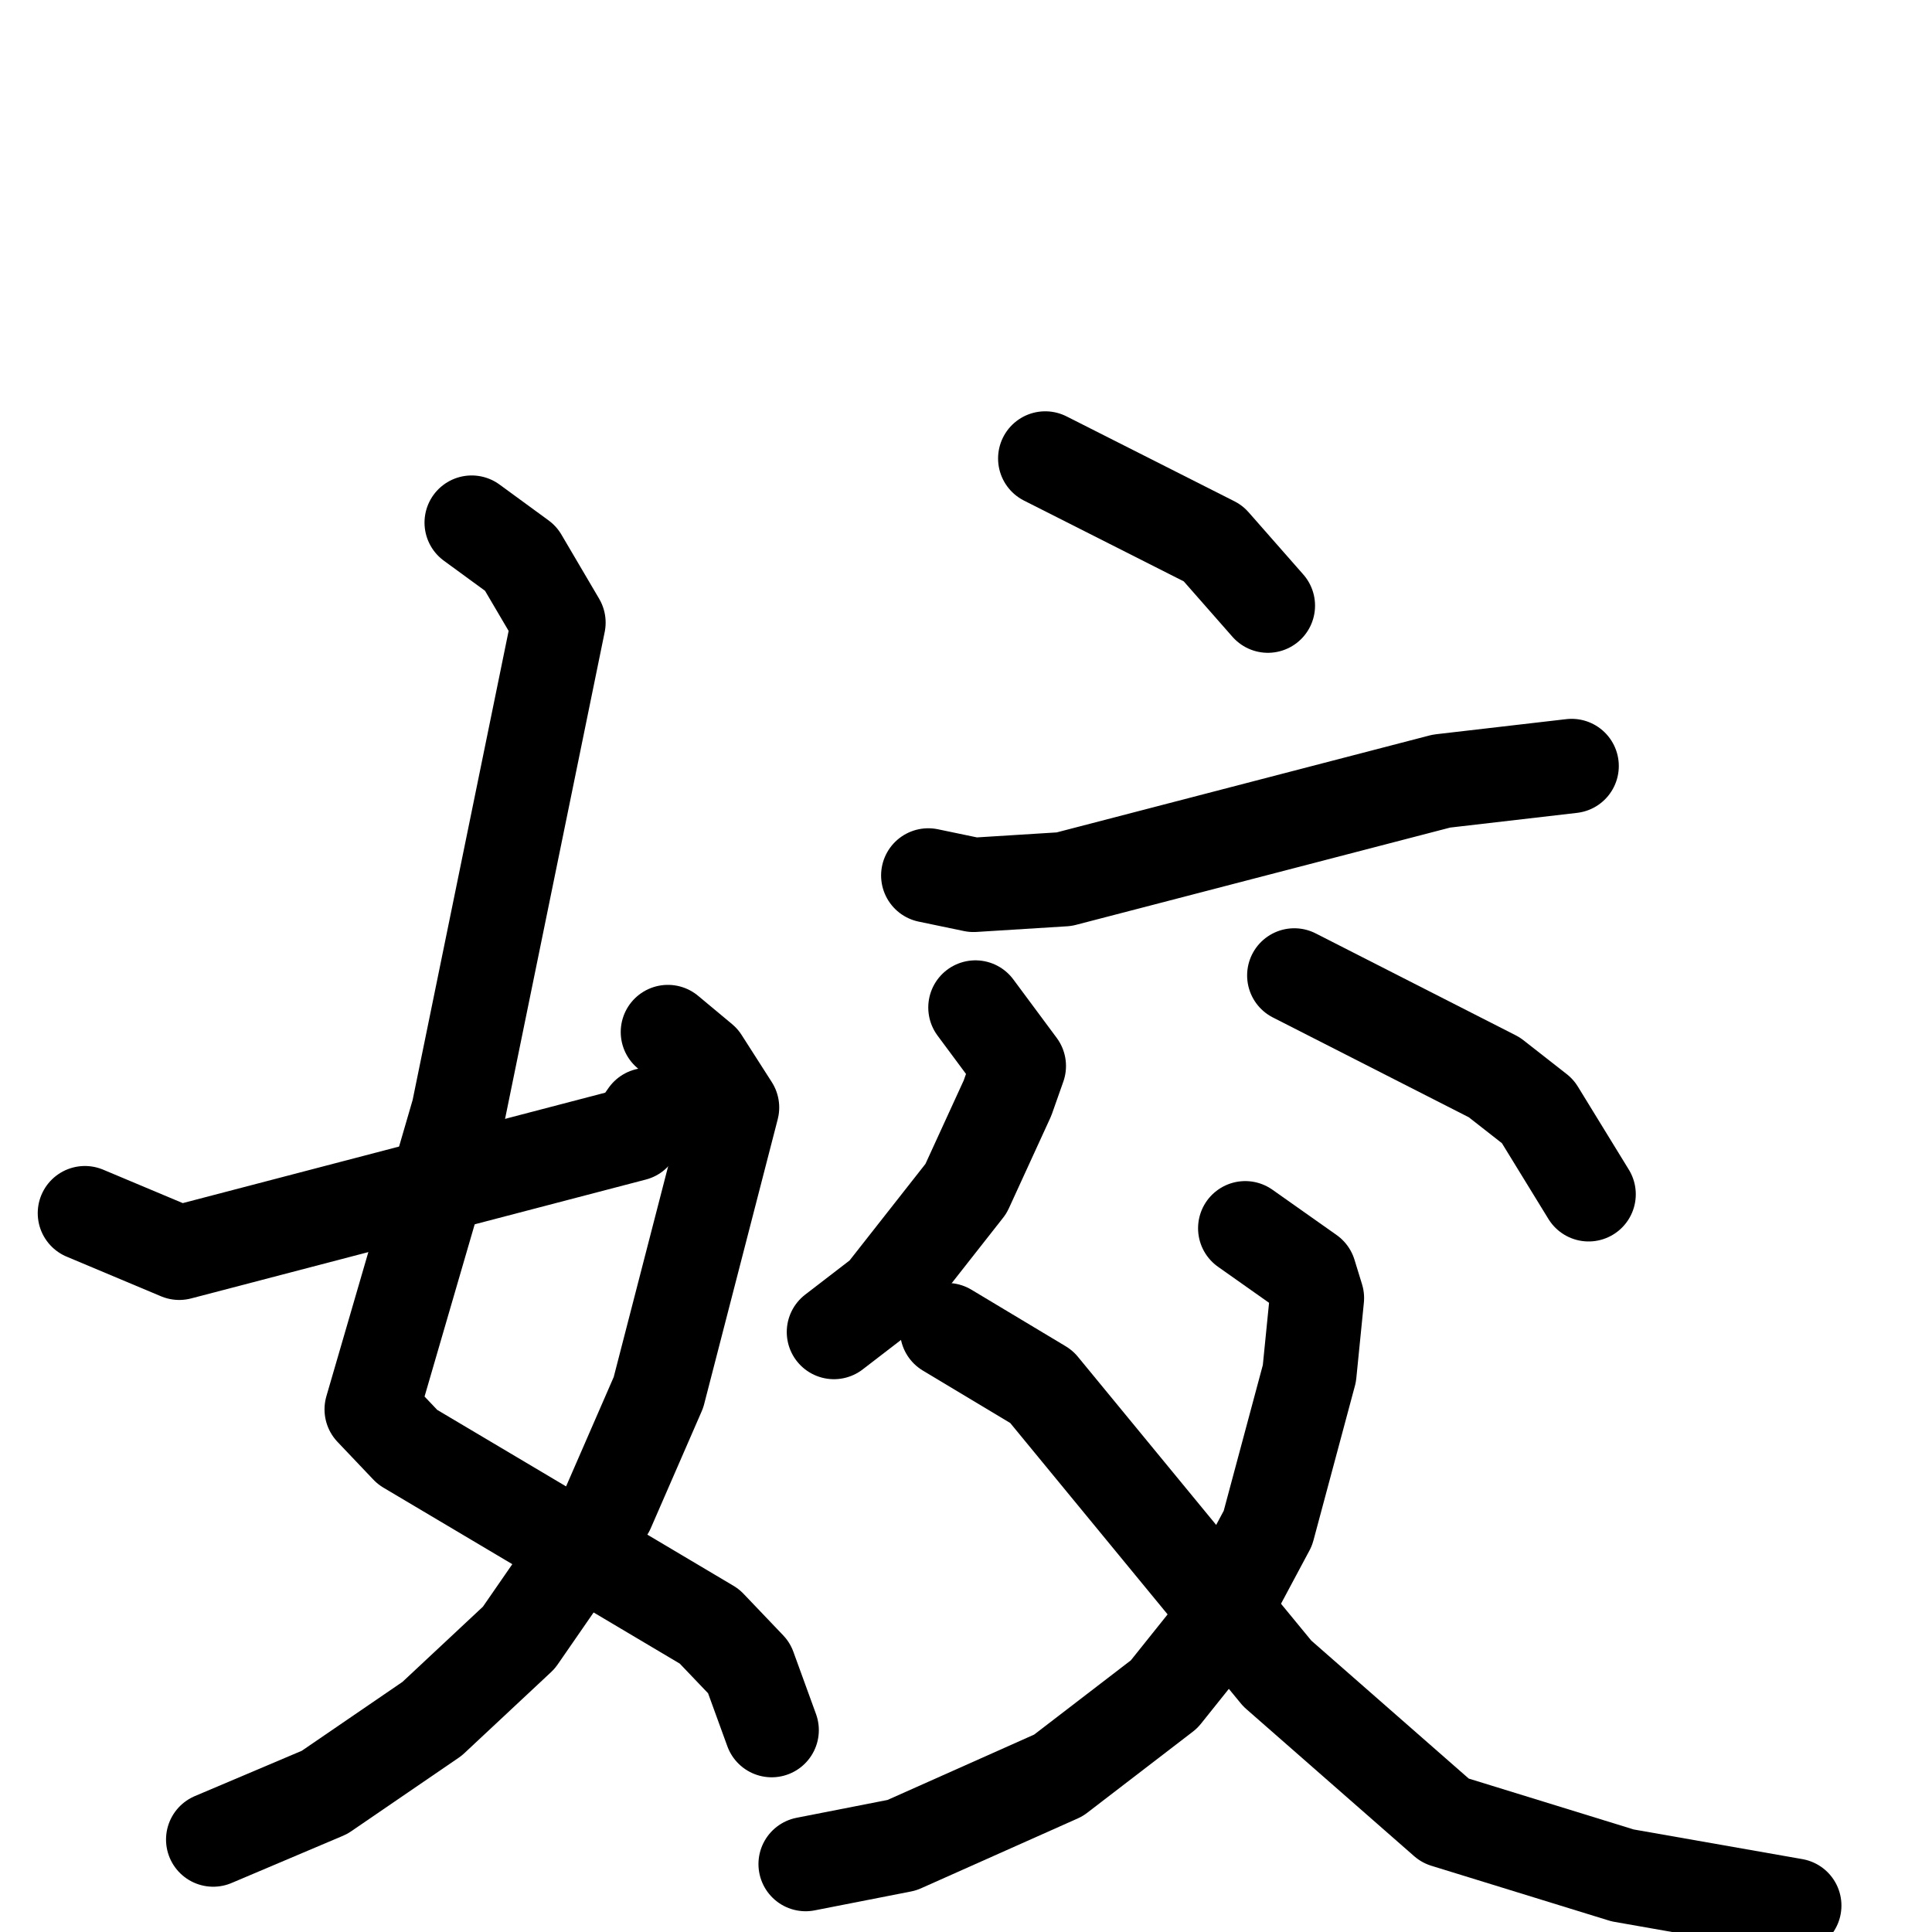<svg xmlns="http://www.w3.org/2000/svg" viewBox="0 0 1024 1024">
  <g style="fill:none;stroke:#000000;stroke-width:50;stroke-linecap:round;stroke-linejoin:round;" transform="scale(1, 1) translate(0, 0)">
    <path d="M 250.0,277.0 L 276.0,296.0 L 296.0,330.0 L 243.0,589.0 L 197.0,747.0 L 216.0,767.0 L 376.0,862.0 L 397.0,884.0 L 409.0,917.0"/>
    <path d="M 354.0,547.0 L 372.0,562.0 L 388.0,587.0 L 349.0,738.0 L 322.0,800.0 L 275.0,868.0 L 229.0,911.0 L 172.0,950.0 L 113.0,975.0"/>
    <path d="M 45.0,643.0 L 95.0,664.0 L 336.0,601.0 L 343.0,591.0"/>
    <path d="M 554.0,243.0 L 643.0,288.0 L 672.0,321.0"/>
    <path d="M 492.0,464.0 L 516.0,469.0 L 564.0,466.0 L 764.0,414.0 L 833.0,406.0"/>
    <path d="M 517.0,534.0 L 540.0,565.0 L 534.0,582.0 L 512.0,630.0 L 468.0,686.0 L 442.0,706.0"/>
    <path d="M 686.0,517.0 L 792.0,571.0 L 815.0,589.0 L 842.0,633.0"/>
    <path d="M 660.0,651.0 L 694.0,675.0 L 698.0,688.0 L 694.0,728.0 L 672.0,810.0 L 641.0,868.0 L 617.0,898.0 L 561.0,941.0 L 478.0,978.0 L 427.0,988.0"/>
    <path d="M 502.0,705.0 L 552.0,735.0 L 677.0,887.0 L 766.0,965.0 L 860.0,994.0 L 951.0,1010.0"/>
  </g>
</svg>
